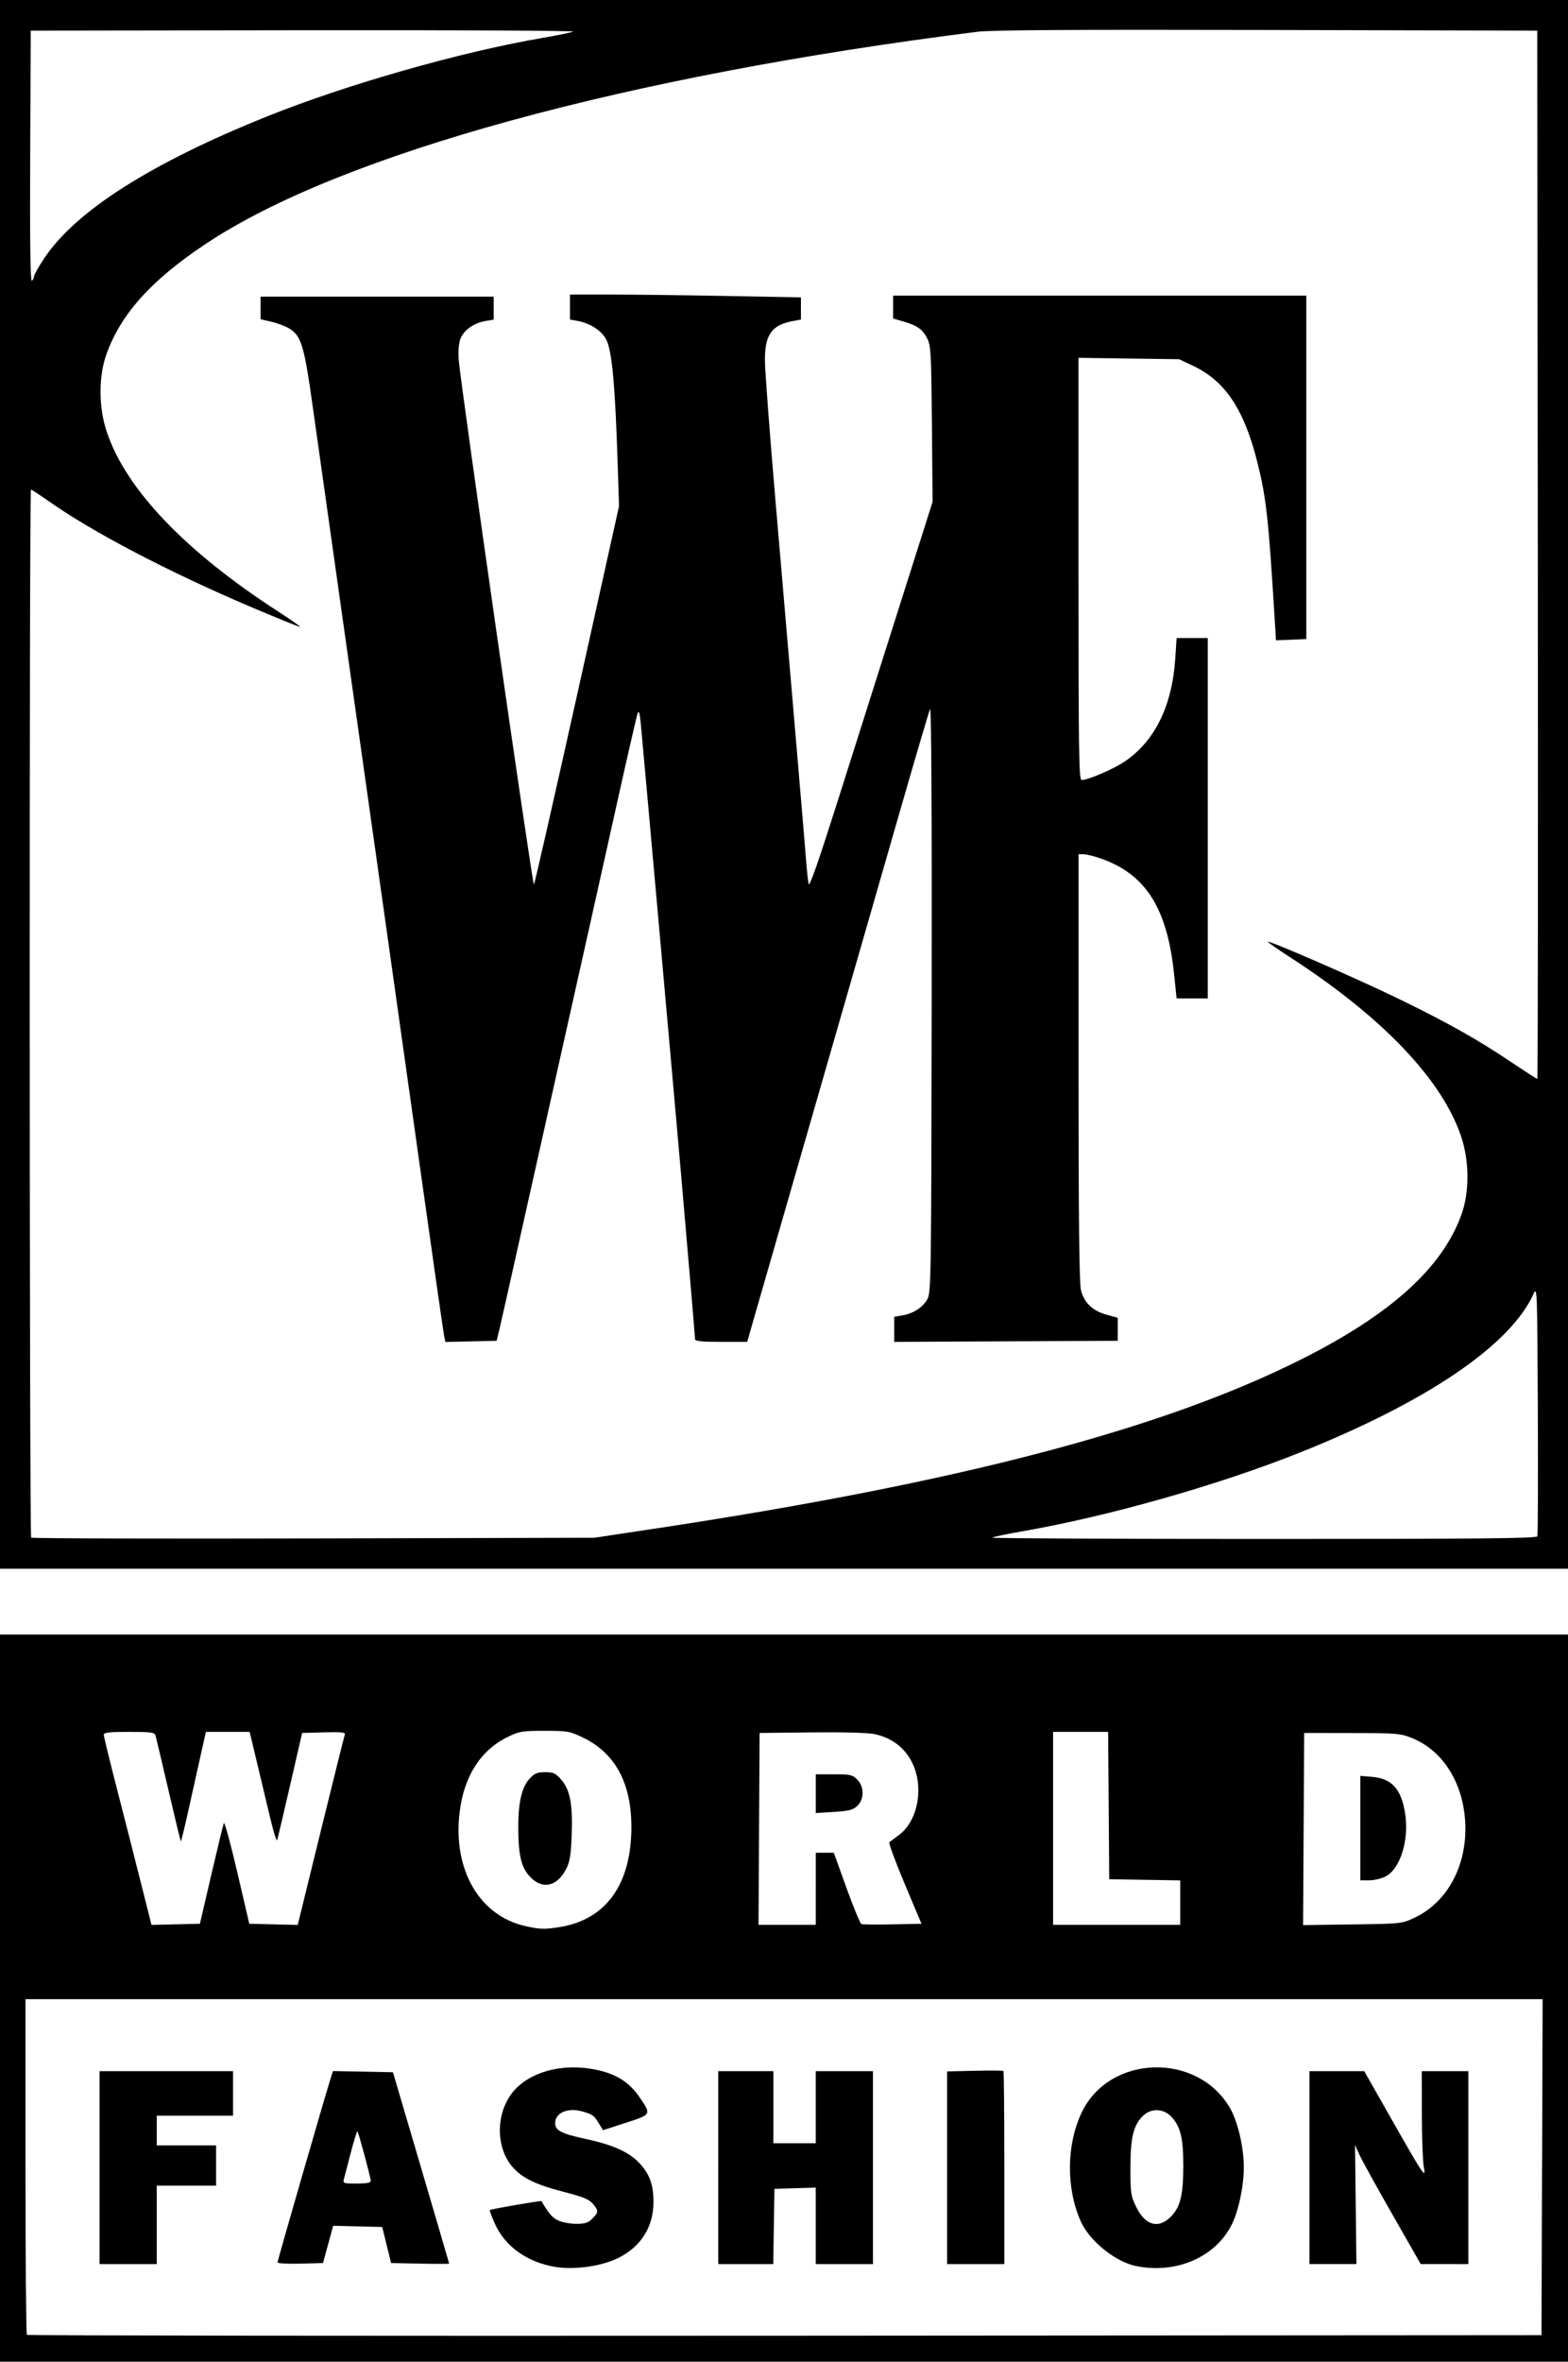 <svg id="a" version="1.1" viewBox="0 0 222 334.2" xmlns="http://www.w3.org/2000/svg">
 <path id="b" d="m0 282.75v-51.45h222v102.9h-222v-51.45zm218.33 23.925 0.077-23.775h-214.8v23.65c0 13.008 0.09 23.74 0.2 23.85 0.11 0.11 48.406 0.166 107.32 0.125l107.12-0.075 0.077-23.775zm-139.73 14.11c-3.971-0.664-7.091-2.897-8.531-6.103-0.453-1.009-0.775-1.884-0.716-1.943 0.129-0.129 7.244-1.361 7.302-1.264 1.106 1.85 1.526 2.335 2.37 2.735 0.559 0.265 1.71 0.482 2.559 0.482 1.239 0 1.689-0.145 2.28-0.736 0.907-0.907 0.913-1.125 0.058-2.119-0.531-0.617-1.405-0.975-4.012-1.642-4.048-1.036-6.011-1.991-7.378-3.588-2.424-2.832-2.331-7.755 0.202-10.714 2.217-2.59 6.479-3.833 10.827-3.157 3.315 0.515 5.403 1.722 6.99 4.04 1.686 2.462 1.698 2.441-1.951 3.621l-3.228 1.044-0.574-0.949c-0.692-1.145-0.92-1.309-2.398-1.718-2.04-0.564-3.8 0.215-3.8 1.683 0 1.026 0.908 1.491 4.35 2.228 3.854 0.825 6.15 1.865 7.61 3.449 1.452 1.575 1.976 3.065 1.957 5.559-0.027 3.44-1.752 6.186-4.894 7.788-2.35 1.199-6.268 1.765-9.023 1.305zm82.307-0.105c-2.987-0.591-6.662-3.556-7.912-6.382-2.081-4.705-2.008-10.9 0.182-15.422 3.946-8.146 16.316-8.509 20.943-0.614 1.125 1.921 1.981 5.582 1.981 8.48 0 2.652-0.774 6.247-1.755 8.151-2.343 4.547-7.81 6.901-13.438 5.787zm4.847-6.981c1.349-1.349 1.769-3.026 1.781-7.107 0.012-3.924-0.374-5.588-1.618-6.98-1.104-1.236-2.872-1.342-4.042-0.243-1.39 1.306-1.825 3.061-1.825 7.373 0 3.647 0.053 4.009 0.825 5.579 1.277 2.599 3.133 3.124 4.879 1.378zm-151.66-6.96v-13.65h18.9v6.3h-10.8v4.2h8.4v5.7h-8.4v11.1h-8.1v-13.65zm25.2 13.398c0-0.251 6.819-23.853 7.536-26.081l0.316-0.983 8.488 0.166 3.978 13.5c2.188 7.425 3.979 13.538 3.98 13.583 1e-3 0.046-1.847 0.046-4.107 0l-4.11-0.084-0.631-2.55-0.631-2.55-6.942-0.168-0.72 2.634-0.72 2.634-3.219 0.085c-1.791 0.05-3.219-0.03-3.219-0.18zm13.198-11.523c-2e-3 -0.457-1.722-6.849-1.888-7.014-0.065-0.065-0.479 1.267-0.921 2.961s-0.883 3.382-0.981 3.754c-0.172 0.65-0.105 0.675 1.807 0.675 1.389 0 1.984-0.113 1.983-0.375zm49.202-1.875v-13.65h7.8v10.2h6v-10.2h8.1v27.3h-8.1v-10.822l-5.85 0.172-0.164 10.65h-7.786v-13.65zm32.4 0.017v-13.633l3.926-0.092c2.159-0.05 3.982-0.035 4.05 0.033 0.068 0.069 0.124 6.245 0.124 13.725v13.6h-8.1v-13.633zm51.3-0.017v-13.65h7.756l3.966 6.975c4.502 7.919 4.826 8.39 4.457 6.479-0.139-0.717-0.258-4.038-0.265-7.379l-0.013-6.075h6.6v27.3l-6.75-6e-3 -4.05-7.09c-2.228-3.9-4.32-7.692-4.65-8.428l-0.6-1.337 0.199 16.859h-6.649v-13.65zm-106.1-34.05c6.519-1.068 10.087-6.055 10.099-14.117 0.01-6.257-2.298-10.511-6.896-12.711-1.833-0.877-2.158-0.933-5.4-0.933-3.205 0-3.577 0.062-5.234 0.876-3.839 1.885-6.181 5.566-6.793 10.674-0.971 8.11 2.813 14.635 9.327 16.083 2.086 0.464 2.74 0.481 4.896 0.128zm-4.149-7.004c-1.304-1.304-1.734-2.965-1.766-6.807-0.031-3.749 0.468-5.968 1.619-7.2 0.693-0.741 1.077-0.9 2.189-0.9 1.161 0 1.474 0.143 2.254 1.031 1.267 1.443 1.663 3.516 1.499 7.852-0.109 2.894-0.257 3.803-0.784 4.822-1.269 2.451-3.28 2.933-5.011 1.202zm-45.234-0.357c0.884-3.795 1.685-7.103 1.78-7.35s0.945 2.857 1.889 6.9l1.716 7.35 6.856 0.168 3.263-13.284c1.795-7.306 3.329-13.458 3.409-13.67 0.115-0.302-0.524-0.367-2.951-0.3l-3.097 0.086-1.699 7.379c-0.935 4.059-1.761 7.564-1.836 7.79-0.075 0.226-0.491-1.07-0.923-2.88-0.432-1.809-1.278-5.349-1.879-7.865l-1.093-4.575h-6.195l-0.591 2.625c-0.325 1.444-1.105 4.951-1.733 7.793-0.628 2.843-1.18 5.131-1.226 5.085-0.046-0.046-0.835-3.317-1.754-7.269-0.918-3.952-1.742-7.421-1.83-7.71-0.141-0.462-0.591-0.525-3.74-0.525-2.868 0-3.58 0.084-3.58 0.42 0 0.231 0.813 3.572 1.806 7.425 0.994 3.853 2.512 9.81 3.375 13.239l1.569 6.233 6.856-0.167 1.607-6.9zm85.587 1.95v-5.1l1.275 6e-5 1.275 7e-5 1.8 4.988c0.99 2.743 1.942 5.042 2.114 5.109 0.173 0.066 2.156 0.083 4.408 0.037l4.093-0.084-2.389-5.679c-1.314-3.124-2.285-5.764-2.158-5.867 0.127-0.103 0.726-0.55 1.332-0.993 2.738-2.003 3.614-6.826 1.873-10.31-1.043-2.088-2.907-3.489-5.303-3.986-0.954-0.198-4.46-0.295-8.922-0.246l-7.35 0.081-0.156 27.15h8.106v-5.1zm0-13.458v-2.742h2.564c2.322 0 2.633 0.069 3.3 0.736 1.013 1.013 1.017 2.795 8e-3 3.743-0.603 0.567-1.169 0.712-3.3 0.845l-2.572 0.16v-2.742zm51.6 15.415v-3.143l-10.05-0.165-0.158-20.85h-7.792v27.3h18v-3.143zm33.15 2.152c5.153-2.407 7.985-8.47 7.047-15.083-0.698-4.916-3.478-8.8-7.423-10.37-1.614-0.642-2.156-0.687-8.474-0.696l-6.75-0.01-0.156 27.19 6.978-0.095c6.924-0.094 6.992-0.102 8.778-0.936zm-7.65-12.696v-7.387l1.662 0.138c2.802 0.232 4.141 1.718 4.682 5.194 0.579 3.719-0.671 7.773-2.74 8.882-0.575 0.308-1.621 0.56-2.325 0.56h-1.28v-7.387zm-192.6-147.71v-111h222v222h-222v-111zm92.55 105.36c43.153-6.516 72.011-14.072 91.8-24.038 12.638-6.365 19.884-12.933 22.58-20.468 1.121-3.135 1.113-7.458-0.021-10.9-2.668-8.097-11.142-16.994-24.275-25.488-1.769-1.144-3.172-2.124-3.119-2.177 0.201-0.201 12.569 5.185 18.335 7.985 7.061 3.429 11.288 5.802 16.134 9.056 1.944 1.305 3.598 2.373 3.676 2.373s0.107-33.379 0.066-74.175l-0.076-74.175-38.25-0.092c-27.136-0.065-39.035 0.007-40.95 0.247-49.789 6.247-90.17 17.32-109.2 29.943-7.801 5.175-12.128 9.966-14.18 15.701-1.121 3.135-1.113 7.458 0.021 10.9 2.677 8.125 11.096 16.965 24.275 25.488 1.769 1.144 3.171 2.125 3.116 2.18-0.055 0.055-3.19-1.212-6.966-2.816-11.597-4.932-22.378-10.564-28.597-14.947-1.295-0.912-2.435-1.659-2.534-1.659-0.253 0-0.224 148.05 0.029 148.31 0.115 0.115 18.103 0.165 39.975 0.112l39.767-0.096 8.4-1.268zm-29.668-27.28c-0.094-0.45-1.595-10.95-3.336-23.33-1.741-12.37-3.966-28.17-4.946-35.1-0.979-6.93-3.478-24.61-5.553-39.3-2.076-14.685-4.246-30.075-4.825-34.2-1.147-8.186-1.579-9.604-3.244-10.633-0.538-0.332-1.676-0.766-2.528-0.962l-1.55-0.358v-3.197h33v3.247l-1.193 0.202c-1.644 0.278-3.085 1.322-3.533 2.562-0.231 0.64-0.316 1.789-0.22 2.99 0.294 3.678 10.443 74.423 10.643 74.186 0.11-0.13 2.865-12.229 6.123-26.887l5.923-26.65-0.178-5.6c-0.367-11.528-0.806-16.362-1.635-17.986-0.631-1.237-2.247-2.294-4.007-2.621l-1.125-0.209v-3.533l5.775 6e-4c3.176 2.52e-4 10.534 0.09 16.35 0.199l10.575 0.198v3.136l-1.115 0.209c-3.021 0.567-3.983 1.899-3.984 5.521-6e-4 1.382 0.674 10.36 1.499 19.95 2.367 27.512 4.175 48.739 4.36 51.187 0.093 1.238 0.242 2.587 0.331 3 0.112 0.522 1.389-3.129 4.199-12 2.221-7.013 6.133-19.348 8.694-27.411l4.656-14.661-0.095-10.989c-0.086-9.944-0.147-11.094-0.646-12.096-0.653-1.313-1.4-1.85-3.38-2.427l-1.469-0.428v-3.237h58.5v48.6l-4.292 0.175-0.17-2.788c-0.876-14.383-1.198-17.324-2.452-22.356-1.871-7.507-4.547-11.533-9.099-13.69l-1.987-0.942-14.25-0.198v29.874c0 26.149 0.055 29.874 0.443 29.874 0.887 0 4.416-1.507 6.016-2.569 4.307-2.859 6.796-7.881 7.238-14.606l0.193-2.925h4.41v51h-4.412l-0.348-3.375c-0.971-9.415-4.037-14.239-10.451-16.446-0.92-0.32-1.99-0.58-2.38-0.58h-0.703v30.167c0 21.475 0.098 30.556 0.34 31.517 0.447 1.776 1.641 2.923 3.614 3.471l1.596 0.444v3.251l-15.825 0.078-15.825 0.078v-3.553l1.15-0.194c1.575-0.266 2.916-1.14 3.56-2.32 0.511-0.936 0.543-3.167 0.597-42.538 0.036-26.22-0.048-41.329-0.226-40.95-0.156 0.33-2.108 6.945-4.338 14.7-2.231 7.755-5.398 18.758-7.039 24.45-8.005 27.77-13.001 45.11-13.721 47.625l-0.794 2.775h-3.694c-2.774 0-3.694-0.094-3.694-0.379 0-0.342-0.703-8.648-1.95-23.021-0.738-8.516-5.529-62.075-5.742-64.2-0.14-1.397-0.263-1.78-0.432-1.35-0.13 0.33-1.539 6.473-3.131 13.65-1.592 7.178-4.695 21.082-6.896 30.9-2.201 9.818-5.173 23.115-6.605 29.55-1.432 6.435-2.767 12.375-2.967 13.2l-0.364 1.5-7.262 0.168-0.17-0.834zm154.78 28.341c0.079-0.206 0.108-8.273 0.066-17.925-0.075-16.993-0.095-17.513-0.603-16.388-3.283 7.265-15.068 15.266-33.075 22.456-11.546 4.61-27.083 9.02-39.238 11.136-2.276 0.396-4.222 0.805-4.325 0.908-0.103 0.103 17.187 0.187 38.422 0.187 30.611 0 38.639-0.078 38.753-0.375zm-212.86-178.26c0-0.224 0.673-1.414 1.496-2.644 4.455-6.661 15.144-13.453 31.504-20.019 11.32-4.544 27.408-9.128 39-11.113 2.062-0.353 4.02-0.754 4.35-0.892s-16.815-0.225-38.1-0.195l-38.7 0.055-0.077 17.794c-0.052 11.899 0.023 17.732 0.225 17.607 0.166-0.103 0.302-0.37 0.302-0.594z"/>
</svg>
